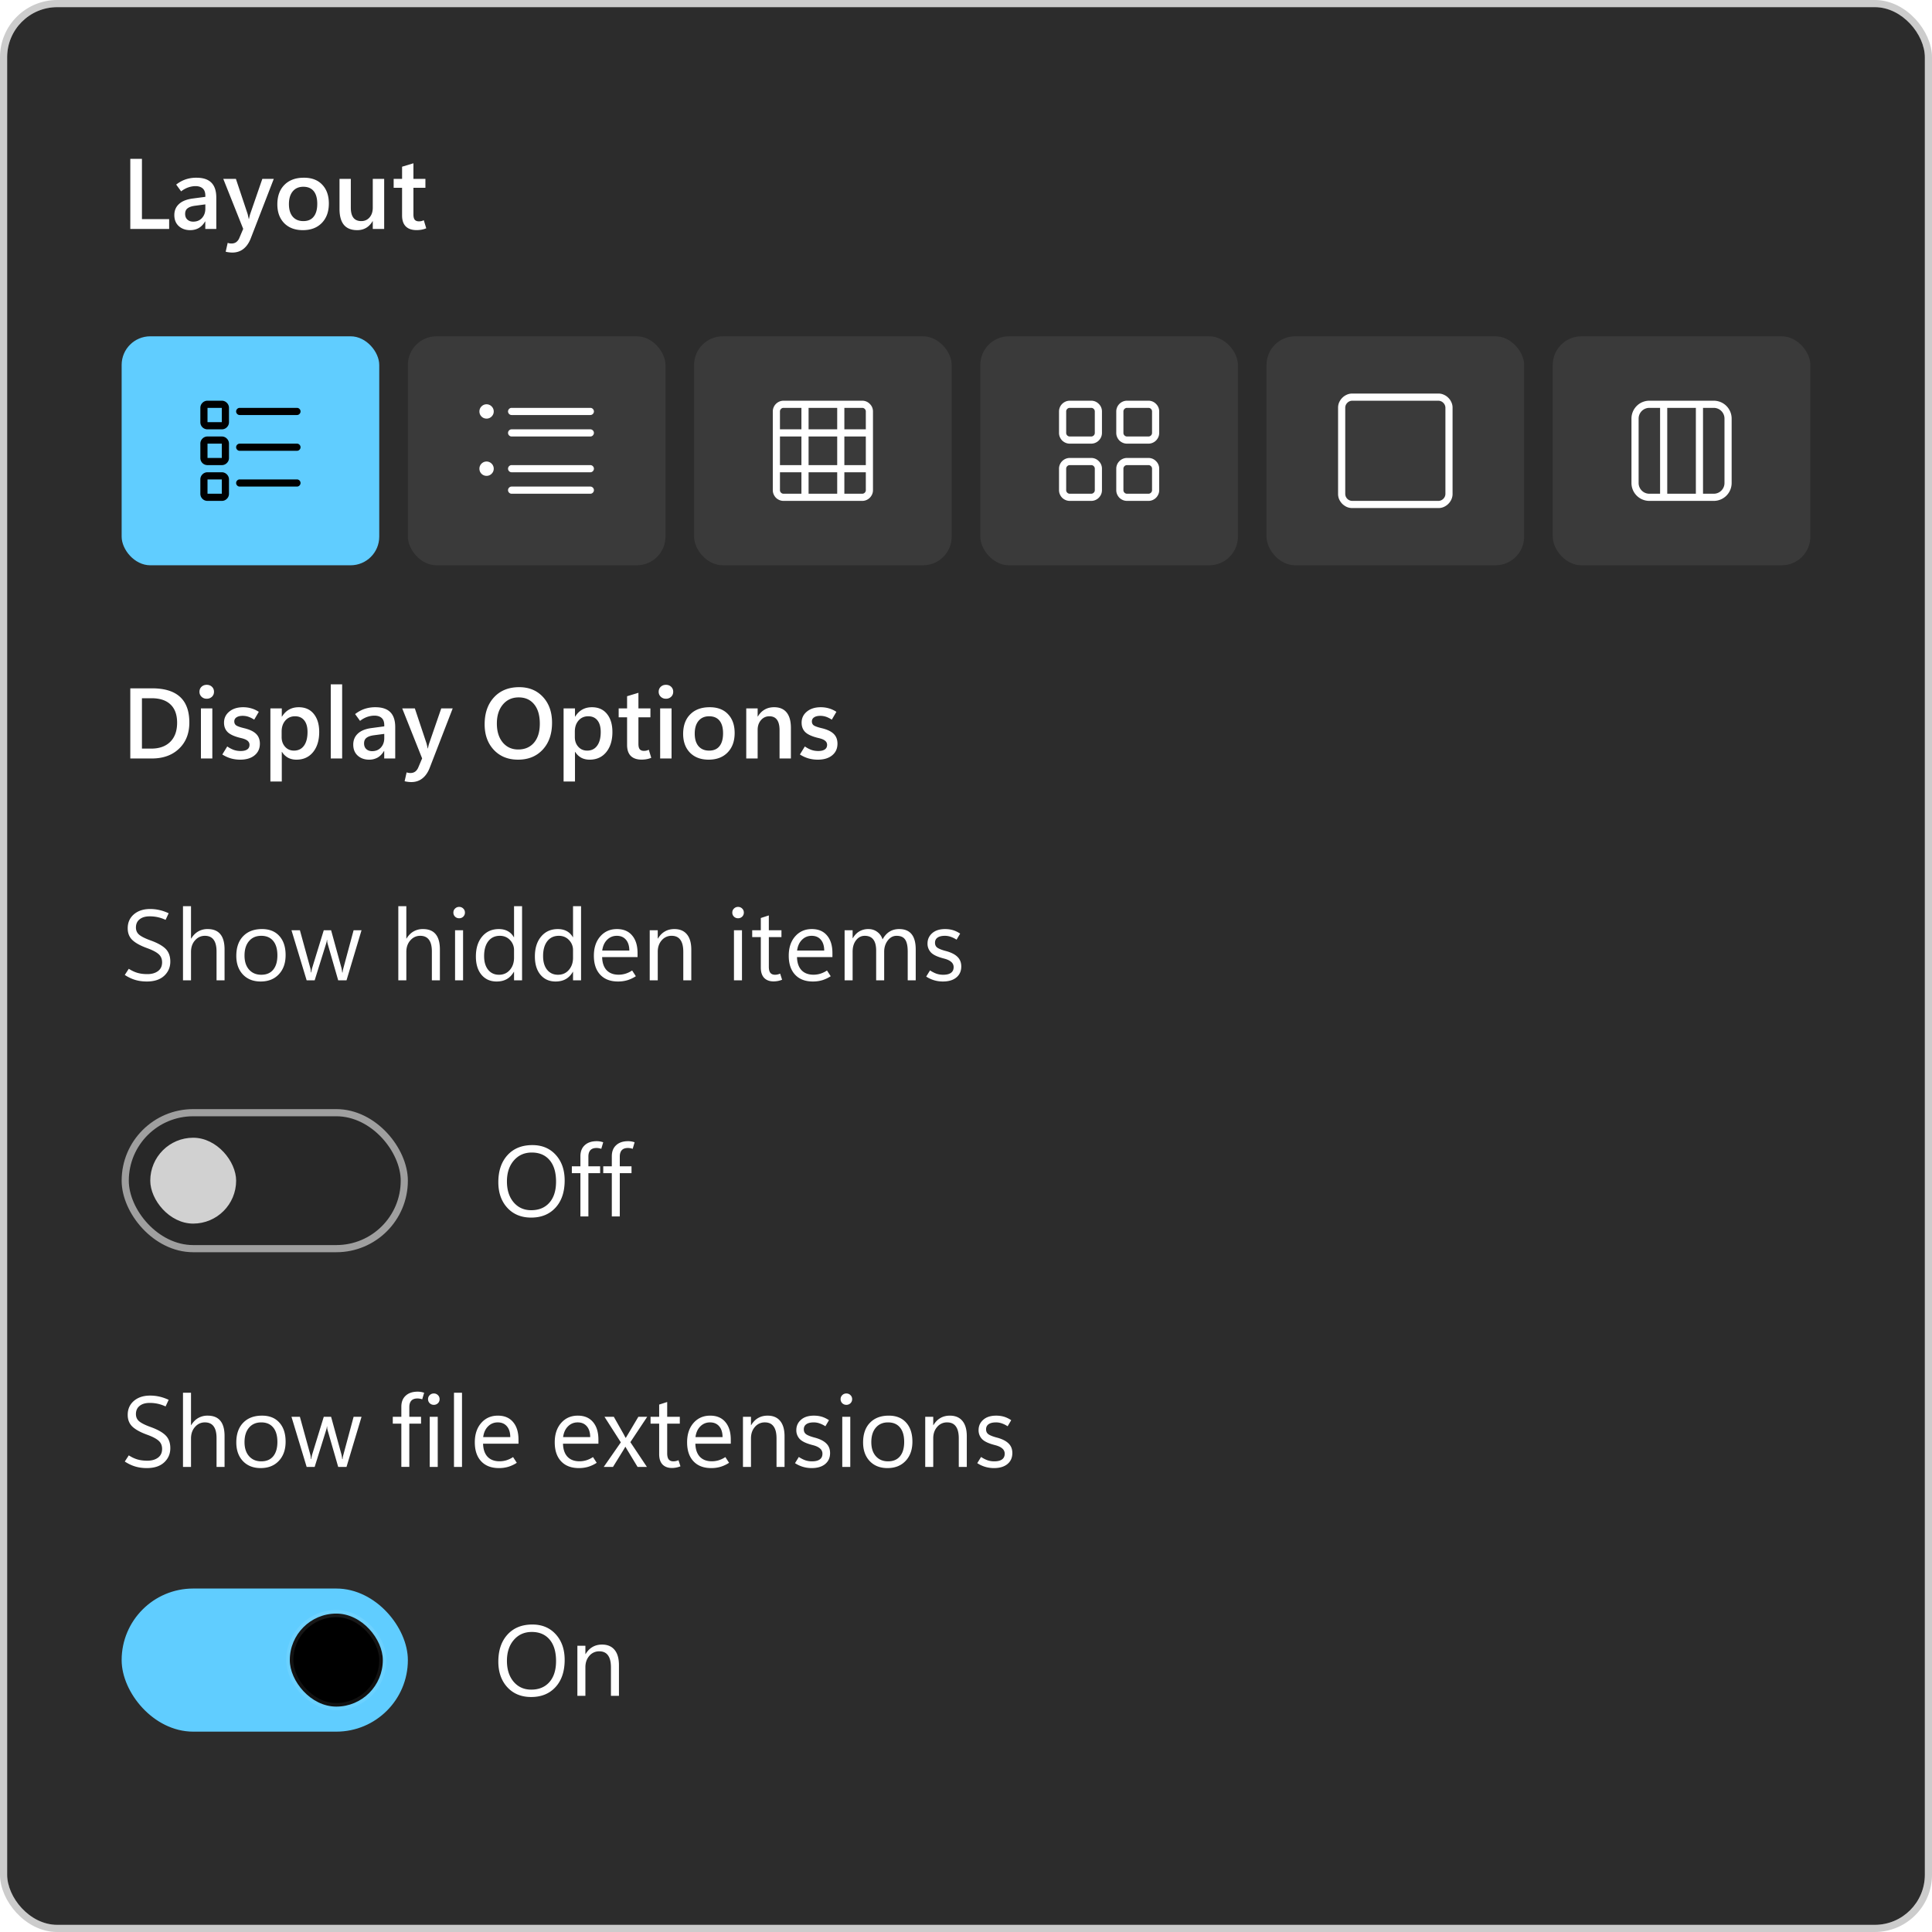<svg fill="none" viewBox="0 0 270 270" xmlns="http://www.w3.org/2000/svg">
    <g filter="url(#a)">
        <rect fill="#2C2C2C" height="268" rx="7" width="268" x="1" y="1"/>
    </g>
    <rect height="269" rx="7.5" stroke="#000" stroke-opacity=".2" width="269" x=".5" y=".5"/>
    <path
        d="M23.638 32H18.21v-9.803h1.627v8.422h3.801V32zm6.59 0H28.69v-1.053h-.028c-.237.406-.53.711-.881.916-.351.2-.755.301-1.21.301-.634 0-1.16-.187-1.58-.56-.419-.379-.628-.894-.628-1.545 0-.62.21-1.128.629-1.525.419-.4 1.04-.66 1.866-.78l1.839-.245v-.144c0-.474-.123-.818-.37-1.032-.246-.214-.578-.321-.998-.321-.332 0-.672.059-1.018.178a3.508 3.508 0 0 0-.998.553l-.69-.95c.428-.328.87-.57 1.325-.725a4.646 4.646 0 0 1 1.504-.232c.94 0 1.636.232 2.092.697.456.46.684 1.153.684 2.078V32zm-1.531-2.844v-.595l-1.497.199c-.442.064-.775.184-.998.362-.22.173-.329.428-.329.766 0 .341.105.608.315.8s.478.287.806.287c.515 0 .928-.171 1.238-.513.31-.346.465-.782.465-1.306zM38.26 25l-3.22 8.32c-.25.642-.592 1.132-1.025 1.47-.428.336-.941.505-1.538.505-.173 0-.337-.012-.492-.034a3.622 3.622 0 0 1-.445-.082l.28-1.238c.096.032.185.055.267.069.082.013.171.02.267.02.26 0 .48-.066.663-.198a1.35 1.35 0 0 0 .437-.588l.534-1.258L31.205 25h1.764l1.627 4.874c.023.077.048.178.075.3.027.12.057.258.09.418h.033a8.6 8.6 0 0 1 .069-.308c.027-.118.063-.25.109-.396L36.66 25h1.6zm4.06 7.164c-1.093 0-1.961-.326-2.604-.978-.638-.656-.957-1.533-.957-2.631.005-1.162.337-2.072.998-2.728.66-.66 1.561-.991 2.7-.991 1.099-.005 1.955.319 2.57.97.62.648.93 1.525.93 2.632 0 1.14-.328 2.047-.984 2.721-.652.67-1.536 1.005-2.652 1.005zm.076-1.265c.633 0 1.114-.207 1.442-.622.333-.414.5-1.014.5-1.798 0-.774-.167-1.364-.5-1.77s-.816-.608-1.449-.608c-.624 0-1.117.214-1.477.642-.355.429-.533 1.021-.533 1.778 0 .76.178 1.349.533 1.763.356.41.85.615 1.484.615zM53.689 32h-1.593v-1.087h-.027c-.246.415-.55.727-.91.937s-.774.314-1.244.314c-.82 0-1.437-.246-1.852-.738-.41-.497-.615-1.237-.615-2.222V25h1.579v4.02c0 .624.12 1.093.362 1.408.246.314.613.471 1.1.471.475 0 .86-.17 1.156-.512.3-.342.451-.798.451-1.367V25h1.593v7zm5.879-.096c-.205.087-.42.15-.643.192s-.462.061-.718.061c-.647 0-1.146-.17-1.497-.513-.346-.346-.52-.86-.52-1.544v-3.856h-1.175V25h1.176v-1.702l1.586-.479V25h1.675v1.244h-1.675v3.726c0 .342.061.588.184.738.128.15.324.226.588.226.128 0 .249-.014.362-.041.119-.032.224-.071.315-.117l.342 1.128zM18.21 106v-9.803h3.056c1.731 0 3.03.399 3.896 1.197.866.792 1.299 1.986 1.299 3.582 0 1.517-.479 2.734-1.436 3.65-.952.916-2.226 1.374-3.82 1.374H18.21zm1.627-8.422v7.041h1.299c1.135 0 2.02-.317 2.659-.95.638-.638.957-1.527.957-2.666 0-1.112-.305-1.96-.916-2.543-.606-.588-1.497-.882-2.673-.882h-1.326zm9.05.069a.995.995 0 0 1-.724-.28.927.927 0 0 1-.287-.691c0-.283.096-.515.287-.697s.433-.274.725-.274c.296 0 .54.091.731.274s.287.414.287.697c0 .278-.095.51-.287.697a1.018 1.018 0 0 1-.731.274zm.787 8.353H28.08v-7h1.593v7zm1.394-.561.69-1.121c.274.192.564.347.869.465.31.114.645.171 1.005.171.392 0 .695-.071.909-.212.219-.146.328-.362.328-.649a.707.707 0 0 0-.273-.568c-.178-.155-.483-.282-.916-.382-.875-.205-1.49-.477-1.846-.814-.35-.337-.526-.781-.526-1.333 0-.633.246-1.15.738-1.552.492-.405 1.137-.608 1.935-.608.396 0 .774.052 1.134.157.36.1.711.262 1.053.486l-.643 1.093a3.76 3.76 0 0 0-.827-.41 2.468 2.468 0 0 0-.772-.123c-.374 0-.666.071-.875.212a.652.652 0 0 0-.308.574c0 .26.105.454.315.581.214.123.572.244 1.073.363.756.182 1.31.446 1.661.793.35.341.526.799.526 1.374 0 .679-.248 1.221-.745 1.626-.492.402-1.16.602-2.003.602-.455 0-.893-.059-1.312-.178a4.654 4.654 0 0 1-1.19-.547zm8.34-.362h-.027v4.143h-1.593V99h1.593v1.148h.027c.27-.437.6-.765.991-.984.392-.219.841-.328 1.347-.328.902 0 1.604.312 2.106.936.505.625.758 1.466.758 2.523 0 1.171-.287 2.11-.861 2.816-.574.702-1.349 1.053-2.324 1.053-.438 0-.825-.089-1.162-.267a2.321 2.321 0 0 1-.855-.82zm-.048-2.844v.787c0 .537.162.986.486 1.346.323.356.736.533 1.237.533.597 0 1.062-.227 1.395-.683.332-.456.499-1.094.499-1.914 0-.707-.153-1.249-.458-1.627-.306-.383-.734-.574-1.286-.574-.56 0-1.014.2-1.36.601-.342.397-.513.907-.513 1.531zM46.224 106V95.637h1.592V106h-1.592zm9.01 0h-1.539v-1.053h-.027c-.237.406-.531.711-.882.916a2.39 2.39 0 0 1-1.21.301c-.633 0-1.16-.187-1.579-.56-.42-.379-.629-.894-.629-1.545 0-.62.21-1.128.63-1.525.418-.401 1.04-.661 1.865-.779l1.84-.246v-.144c0-.474-.124-.818-.37-1.032s-.579-.321-.998-.321c-.333 0-.672.059-1.019.177a3.539 3.539 0 0 0-.998.554l-.69-.95c.428-.328.87-.57 1.326-.725a4.646 4.646 0 0 1 1.504-.232c.939 0 1.636.232 2.092.697.456.46.683 1.153.683 2.078V106zm-1.532-2.844v-.594l-1.497.198c-.442.064-.775.184-.998.362-.219.173-.328.428-.328.766 0 .341.105.608.314.8.21.191.479.287.807.287.515 0 .927-.171 1.237-.513.31-.346.465-.782.465-1.306zM63.266 99l-3.22 8.319c-.25.643-.593 1.133-1.026 1.47-.428.337-.94.506-1.538.506-.173 0-.337-.011-.492-.034a3.674 3.674 0 0 1-.444-.082l.28-1.238c.096.032.185.055.267.069.082.013.17.02.266.02.26 0 .481-.066.663-.198s.329-.328.438-.588l.533-1.258L56.211 99h1.764l1.627 4.874c.022.077.047.178.075.301.027.118.057.257.089.417h.034c.018-.091.04-.194.068-.308.027-.118.064-.25.11-.396L61.665 99h1.6zm9.132 7.164c-1.399 0-2.527-.456-3.383-1.367-.857-.916-1.285-2.108-1.285-3.575 0-1.563.435-2.819 1.305-3.767.875-.948 2.049-1.422 3.52-1.422 1.377 0 2.487.458 3.33 1.374.843.912 1.264 2.11 1.264 3.596 0 1.572-.435 2.825-1.305 3.76-.866.934-2.015 1.401-3.446 1.401zm.02-1.422c.93 0 1.667-.317 2.209-.95s.813-1.518.813-2.652c0-1.167-.264-2.072-.793-2.714-.524-.643-1.244-.964-2.16-.964s-1.654.335-2.215 1.005c-.556.67-.834 1.552-.834 2.645 0 1.103.274 1.985.82 2.646.552.656 1.272.984 2.16.984zm7.965.335h-.028v4.143h-1.592V99h1.592v1.148h.028c.269-.437.6-.765.991-.984.392-.219.84-.328 1.347-.328.902 0 1.604.312 2.105.936.506.625.759 1.466.759 2.523 0 1.171-.287 2.11-.861 2.816-.575.702-1.35 1.053-2.325 1.053-.437 0-.825-.089-1.162-.267a2.321 2.321 0 0 1-.854-.82zm-.048-2.844v.787c0 .537.162.986.485 1.346.324.356.736.533 1.238.533.597 0 1.061-.227 1.394-.683.333-.456.5-1.094.5-1.914 0-.707-.154-1.249-.459-1.627-.305-.383-.734-.574-1.285-.574-.56 0-1.014.2-1.36.601-.342.397-.513.907-.513 1.531zm10.678 3.671c-.205.087-.42.151-.643.192s-.462.061-.717.061c-.648 0-1.147-.171-1.497-.512-.347-.347-.52-.862-.52-1.545v-3.856H86.46V99h1.176v-1.702l1.586-.479V99h1.675v1.244h-1.675v3.726c0 .342.061.588.184.738.128.15.324.226.588.226.128 0 .249-.014.363-.041.118-.032.223-.071.314-.117l.342 1.128zm2.05-8.257a.995.995 0 0 1-.724-.28.927.927 0 0 1-.287-.691c0-.283.096-.515.287-.697s.433-.274.725-.274c.296 0 .54.091.731.274s.287.414.287.697c0 .278-.095.51-.287.697a1.018 1.018 0 0 1-.731.274zM93.85 106h-1.593v-7h1.593v7zm5.181.164c-1.093 0-1.961-.326-2.604-.977-.638-.657-.957-1.534-.957-2.632.005-1.162.337-2.072.998-2.728.66-.66 1.56-.991 2.7-.991 1.098-.005 1.955.319 2.57.97.62.648.93 1.525.93 2.632 0 1.14-.328 2.047-.984 2.721-.652.67-1.536 1.005-2.653 1.005zm.076-1.265c.633 0 1.114-.207 1.442-.622.333-.414.5-1.014.5-1.798 0-.774-.167-1.364-.5-1.77s-.816-.608-1.45-.608c-.623 0-1.116.214-1.476.642-.355.429-.533 1.021-.533 1.778 0 .761.178 1.348.533 1.763.356.41.85.615 1.484.615zM110.53 106h-1.586v-3.944c0-.652-.118-1.14-.355-1.463-.237-.328-.593-.492-1.067-.492-.473 0-.865.18-1.175.54s-.465.815-.465 1.367V106h-1.593v-7h1.593v1.135h.027c.26-.433.579-.757.957-.97.378-.22.818-.33 1.32-.33.765 0 1.346.245 1.743.732.4.488.6 1.206.6 2.154V106zm1.258-.561.69-1.121c.274.192.563.347.869.465.31.114.645.171 1.005.171.392 0 .695-.071.909-.212.219-.146.328-.362.328-.649a.706.706 0 0 0-.274-.568c-.177-.155-.483-.282-.916-.382-.875-.205-1.49-.477-1.845-.814-.351-.337-.527-.781-.527-1.333 0-.633.246-1.15.739-1.552.492-.405 1.137-.608 1.934-.608.397 0 .775.052 1.135.157.36.1.71.262 1.053.486l-.643 1.093c-.301-.191-.576-.328-.827-.41s-.508-.123-.772-.123c-.374 0-.666.071-.875.212a.65.65 0 0 0-.308.574c0 .26.105.454.314.581.215.123.572.244 1.074.363.756.182 1.31.446 1.66.793.352.341.527.799.527 1.374 0 .679-.248 1.221-.745 1.626-.492.402-1.16.602-2.003.602-.456 0-.893-.059-1.312-.178a4.65 4.65 0 0 1-1.19-.547zM17.438 136.25l.56-.861c.402.259.803.449 1.204.567.4.119.868.178 1.401.178.597 0 1.087-.139 1.47-.417.387-.283.58-.693.58-1.231 0-.478-.163-.861-.491-1.148-.324-.287-.857-.565-1.6-.834-.92-.333-1.604-.706-2.05-1.121-.443-.419-.664-.971-.664-1.654 0-.803.287-1.452.861-1.949.58-.496 1.338-.745 2.277-.745.437 0 .866.048 1.285.144.42.091.852.241 1.299.451l-.43.923a5.265 5.265 0 0 0-1.095-.376 5.26 5.26 0 0 0-1.141-.116c-.588 0-1.053.139-1.395.417-.342.273-.512.654-.512 1.141 0 .429.157.77.471 1.026.315.255.839.515 1.572.779.985.355 1.691.752 2.12 1.189.428.438.642 1.028.642 1.771 0 .793-.287 1.456-.861 1.989-.574.529-1.38.793-2.42.793-.583 0-1.121-.073-1.613-.219s-.982-.378-1.47-.697zm13.945.752h-1.121v-4.033c0-.729-.137-1.276-.41-1.641-.27-.364-.675-.547-1.217-.547-.547 0-1.007.212-1.38.636-.375.419-.561.959-.561 1.62v3.965h-1.121v-10.363h1.12v4.525h.028c.269-.442.595-.772.977-.991a2.573 2.573 0 0 1 1.32-.335c.788 0 1.378.237 1.77.711.397.474.595 1.187.595 2.14v4.313zm5.045.164c-1.035 0-1.862-.326-2.481-.977-.616-.657-.923-1.525-.923-2.605 0-1.171.319-2.087.957-2.748.638-.661 1.508-.994 2.611-.998 1.044-.005 1.857.317 2.44.964.588.647.882 1.538.882 2.673 0 1.121-.317 2.016-.95 2.686-.629.67-1.474 1.005-2.536 1.005zm.082-.943c.725 0 1.28-.235 1.668-.704.392-.474.588-1.142.588-2.003 0-.88-.196-1.554-.588-2.024-.392-.474-.948-.711-1.668-.711s-1.29.246-1.709.739c-.42.492-.629 1.166-.629 2.023 0 .829.212 1.483.636 1.962.424.478.991.718 1.702.718zm14.014-6.221-2.099 7h-1.162l-1.449-5.024a2.803 2.803 0 0 1-.075-.322c-.01-.091-.018-.196-.027-.314h-.028c-.009.118-.025.221-.048.307a8.026 8.026 0 0 1-.095.329l-1.566 5.024h-1.12l-2.12-7h1.176l1.449 5.264c.023.077.041.168.055.273.018.105.032.223.04.356h.055a3.79 3.79 0 0 1 .041-.308c.019-.109.046-.221.082-.335l1.614-5.25h1.025l1.45 5.277c.022.087.04.183.054.287.018.101.034.215.048.342h.054c.005-.091.016-.189.035-.294.022-.105.05-.216.082-.335l1.422-5.277h1.107zm10.951 7h-1.121v-4.033c0-.729-.137-1.276-.41-1.641-.27-.364-.675-.547-1.217-.547-.547 0-1.007.212-1.38.636-.375.419-.561.959-.561 1.62v3.965h-1.121v-10.363h1.12v4.525h.028c.269-.442.595-.772.977-.991a2.573 2.573 0 0 1 1.32-.335c.788 0 1.378.237 1.77.711.397.474.595 1.187.595 2.14v4.313zm2.693-8.675a.793.793 0 0 1-.574-.225.772.772 0 0 1-.232-.568c0-.223.077-.41.232-.56a.78.78 0 0 1 .574-.233.78.78 0 0 1 .575.233c.155.15.232.337.232.56a.772.772 0 0 1-.232.568.794.794 0 0 1-.575.225zm.547 8.675h-1.12v-7h1.12v7zm7.096-1.189c-.26.451-.59.79-.991 1.018-.397.223-.868.335-1.415.335-.88 0-1.584-.312-2.113-.936-.524-.629-.786-1.484-.786-2.564 0-1.157.292-2.085.875-2.782.584-.697 1.36-1.046 2.331-1.046.483 0 .898.096 1.244.287.351.187.636.469.855.848h.027v-4.334h1.121v10.363h-1.12v-1.189h-.028zm-4.156-2.202c0 .807.187 1.445.56 1.914.379.465.884.698 1.518.698.629 0 1.137-.226 1.524-.677.388-.451.581-1.021.581-1.709v-1.032a1.99 1.99 0 0 0-.567-1.436c-.374-.392-.845-.588-1.415-.588-.684 0-1.221.251-1.613.752-.392.502-.588 1.194-.588 2.078zm12.4 2.202c-.26.451-.59.79-.991 1.018-.397.223-.869.335-1.416.335-.88 0-1.583-.312-2.112-.936-.524-.629-.786-1.484-.786-2.564 0-1.157.292-2.085.875-2.782s1.36-1.046 2.331-1.046c.483 0 .898.096 1.244.287.351.187.636.469.855.848h.027v-4.334h1.121v10.363h-1.121v-1.189h-.027zm-4.157-2.202c0 .807.187 1.445.561 1.914.378.465.884.698 1.518.698.629 0 1.137-.226 1.524-.677.387-.451.581-1.021.581-1.709v-1.032a1.99 1.99 0 0 0-.567-1.436c-.374-.392-.846-.588-1.415-.588-.684 0-1.222.251-1.614.752-.392.502-.588 1.194-.588 2.078zm13.2.144H84.15c.018.788.226 1.397.622 1.825.401.424.962.636 1.682.636.314 0 .629-.046.943-.137a3.58 3.58 0 0 0 .944-.451l.52.8a4.667 4.667 0 0 1-1.19.56 4.527 4.527 0 0 1-1.306.178c-1.057 0-1.882-.314-2.475-.943-.592-.629-.89-1.506-.895-2.632-.005-1.126.292-2.033.889-2.721.601-.688 1.38-1.032 2.338-1.032.911 0 1.617.298 2.119.895.506.593.758 1.415.758 2.468v.554zm-1.148-.916c-.005-.647-.162-1.151-.472-1.511-.31-.364-.736-.547-1.278-.547-.533 0-.987.187-1.36.561-.37.369-.595.868-.677 1.497h3.787zm8.661 4.163H95.49v-3.992c0-.743-.137-1.299-.41-1.668-.269-.374-.675-.561-1.217-.561a1.77 1.77 0 0 0-1.394.636c-.365.419-.547.95-.547 1.593v3.992H90.8v-7h1.12v1.162h.028c.264-.442.588-.772.97-.991.384-.223.826-.335 1.327-.335.766 0 1.351.248 1.757.745.405.492.608 1.205.608 2.14v4.279zm6.535-8.675a.795.795 0 0 1-.574-.225.772.772 0 0 1-.232-.568c0-.223.077-.41.232-.56a.781.781 0 0 1 .574-.233c.228 0 .42.078.575.233.155.15.232.337.232.56a.772.772 0 0 1-.232.568.795.795 0 0 1-.575.225zm.547 8.675h-1.121v-7h1.12v7zm5.606-.082a3.188 3.188 0 0 1-1.19.232c-.556 0-.993-.161-1.312-.485-.315-.328-.472-.811-.472-1.449v-4.259h-1.203v-.957h1.203v-1.709l1.12-.362v2.071h1.765v.957h-1.764v4.129c0 .401.07.69.212.868.146.178.363.267.65.267a1.727 1.727 0 0 0 .717-.158l.274.855zm7.034-3.165h-4.95c.019.788.226 1.397.623 1.825.4.424.96.636 1.682.636.314 0 .628-.046.943-.137a3.58 3.58 0 0 0 .943-.451l.52.8a4.67 4.67 0 0 1-1.19.56 4.52 4.52 0 0 1-1.305.178c-1.058 0-1.883-.314-2.475-.943s-.891-1.506-.895-2.632c-.005-1.126.29-2.033.888-2.721.602-.688 1.38-1.032 2.338-1.032.912 0 1.618.298 2.119.895.506.593.759 1.415.759 2.468v.554zm-1.148-.916c-.005-.647-.162-1.151-.472-1.511-.31-.364-.736-.547-1.278-.547-.534 0-.987.187-1.361.561-.37.369-.595.868-.677 1.497h3.788zm12.79 4.163h-1.121v-4.02c0-.774-.121-1.335-.363-1.681-.237-.347-.638-.52-1.203-.52-.478 0-.886.219-1.224.657-.332.437-.5.961-.5 1.572v3.992h-1.12v-4.156c0-.688-.132-1.203-.396-1.545-.264-.347-.663-.52-1.196-.52-.493 0-.898.208-1.217.622-.32.411-.48.946-.48 1.607v3.992h-1.12v-7h1.12v1.107h.029c.25-.423.556-.74.916-.95a2.434 2.434 0 0 1 1.257-.321c.479 0 .896.134 1.25.403.357.265.6.613.733 1.046.26-.483.583-.845.97-1.087.388-.241.839-.362 1.354-.362.77 0 1.347.237 1.73.711.387.474.58 1.187.58 2.14v4.313zm1.463-.526.533-.862c.305.201.604.353.895.458.292.101.606.151.944.151.478 0 .84-.089 1.086-.267.25-.178.376-.444.376-.8a.926.926 0 0 0-.334-.724c-.22-.201-.563-.36-1.033-.479-.875-.223-1.474-.503-1.798-.841a1.76 1.76 0 0 1-.485-1.257c0-.575.217-1.053.649-1.436.433-.387 1.037-.581 1.812-.581.374 0 .729.048 1.066.143.338.096.682.26 1.033.493l-.5.847a3.717 3.717 0 0 0-.861-.417 2.444 2.444 0 0 0-.765-.123c-.452 0-.796.085-1.033.253-.237.164-.355.404-.355.718s.12.551.362.711c.246.159.64.31 1.183.451.71.192 1.242.46 1.593.807.355.342.533.79.533 1.346 0 .648-.23 1.16-.691 1.539-.455.373-1.082.56-1.88.56-.428 0-.84-.059-1.237-.178a4.123 4.123 0 0 1-1.093-.512zM17.438 204.25l.56-.861c.402.259.803.449 1.204.567.4.119.868.178 1.401.178.597 0 1.087-.139 1.47-.417.387-.283.58-.693.58-1.231 0-.478-.163-.861-.491-1.148-.324-.287-.857-.565-1.6-.834-.92-.333-1.604-.706-2.05-1.121-.443-.419-.664-.971-.664-1.654 0-.803.287-1.452.861-1.949.58-.496 1.338-.745 2.277-.745.437 0 .866.048 1.285.144.42.091.852.241 1.299.451l-.43.923a5.265 5.265 0 0 0-1.095-.376 5.26 5.26 0 0 0-1.141-.116c-.588 0-1.053.139-1.395.417-.342.273-.512.654-.512 1.141 0 .429.157.77.471 1.026.315.255.839.515 1.572.779.985.355 1.691.752 2.12 1.189.428.438.642 1.028.642 1.771 0 .793-.287 1.456-.861 1.989-.574.529-1.38.793-2.42.793-.583 0-1.121-.073-1.613-.219s-.982-.378-1.47-.697zm13.945.752h-1.121v-4.033c0-.729-.137-1.276-.41-1.641-.27-.364-.675-.547-1.217-.547-.547 0-1.007.212-1.38.636-.375.419-.561.959-.561 1.62v3.965h-1.121v-10.363h1.12v4.525h.028c.269-.442.595-.772.977-.991a2.573 2.573 0 0 1 1.32-.335c.788 0 1.378.237 1.77.711.397.474.595 1.187.595 2.14v4.313zm5.045.164c-1.035 0-1.862-.326-2.481-.977-.616-.657-.923-1.525-.923-2.605 0-1.171.319-2.087.957-2.748.638-.661 1.508-.994 2.611-.998 1.044-.005 1.857.317 2.44.964.588.647.882 1.538.882 2.673 0 1.121-.317 2.016-.95 2.686-.629.67-1.474 1.005-2.536 1.005zm.082-.943c.725 0 1.28-.235 1.668-.704.392-.474.588-1.142.588-2.003 0-.88-.196-1.554-.588-2.024-.392-.474-.948-.711-1.668-.711s-1.29.246-1.709.739c-.42.492-.629 1.166-.629 2.023 0 .829.212 1.483.636 1.962.424.478.991.718 1.702.718zm14.014-6.221-2.099 7h-1.162l-1.449-5.024a2.803 2.803 0 0 1-.075-.322c-.01-.091-.018-.196-.027-.314h-.028c-.009.118-.025.221-.048.307a8.026 8.026 0 0 1-.095.329l-1.566 5.024h-1.12l-2.12-7h1.176l1.449 5.264c.023.077.041.168.055.273.018.105.032.223.04.356h.055a3.79 3.79 0 0 1 .041-.308c.019-.109.046-.221.082-.335l1.614-5.25h1.025l1.45 5.277c.022.087.04.183.054.287.018.101.034.215.048.342h.054c.005-.091.016-.189.035-.294.022-.105.05-.216.082-.335l1.422-5.277h1.107zm8.483-2.447a2.587 2.587 0 0 0-.348-.089 1.819 1.819 0 0 0-.321-.027c-.383 0-.668.102-.855.307-.187.205-.28.506-.28.902v1.354h1.64v.957h-1.64v6.043h-1.114v-6.043h-1.197v-.957h1.197v-1.408c0-.661.202-1.176.608-1.545.406-.374.962-.561 1.668-.561a2.833 2.833 0 0 1 .91.151l-.268.916zm1.62.772a.794.794 0 0 1-.574-.225.772.772 0 0 1-.232-.568c0-.223.077-.41.232-.56a.78.78 0 0 1 .575-.233.78.78 0 0 1 .574.233c.155.15.232.337.232.56a.772.772 0 0 1-.232.568.794.794 0 0 1-.574.225zm.547 8.675h-1.12v-7h1.12v7zm2.27 0v-10.363h1.121v10.363h-1.121zm9.017-3.247h-4.95c.019.788.226 1.397.622 1.825.402.424.962.636 1.682.636.315 0 .629-.046.943-.137a3.58 3.58 0 0 0 .944-.451l.52.8a4.667 4.667 0 0 1-1.19.56 4.527 4.527 0 0 1-1.306.178c-1.057 0-1.882-.314-2.474-.943-.593-.629-.891-1.506-.896-2.632-.004-1.126.292-2.033.889-2.721.601-.688 1.38-1.032 2.338-1.032.911 0 1.618.298 2.119.895.506.593.759 1.415.759 2.468v.554zm-1.149-.916c-.004-.647-.162-1.151-.472-1.511-.31-.364-.736-.547-1.278-.547-.533 0-.986.187-1.36.561-.37.369-.595.868-.677 1.497h3.787zm12.318.916h-4.95c.02.788.226 1.397.623 1.825.401.424.961.636 1.682.636.314 0 .629-.046.943-.137a3.58 3.58 0 0 0 .943-.451l.52.8a4.666 4.666 0 0 1-1.19.56 4.528 4.528 0 0 1-1.305.178c-1.058 0-1.883-.314-2.475-.943s-.89-1.506-.895-2.632c-.005-1.126.291-2.033.888-2.721.602-.688 1.381-1.032 2.338-1.032.912 0 1.618.298 2.12.895.505.593.758 1.415.758 2.468v.554zm-1.148-.916c-.005-.647-.162-1.151-.472-1.511-.31-.364-.736-.547-1.278-.547-.534 0-.987.187-1.36.561-.37.369-.595.868-.677 1.497h3.787zm7.964-2.837-2.352 3.541 2.31 3.459H89.1l-1.374-2.27a9.814 9.814 0 0 1-.308-.533h-.027a2.908 2.908 0 0 0-.103.164c-.05.091-.123.215-.218.369l-1.402 2.27h-1.292l2.386-3.432-2.283-3.568h1.305l1.354 2.393c.05.091.098.182.143.273l.15.273h.028l.164-.273.164-.273 1.422-2.393h1.238zm4.648 6.918a3.174 3.174 0 0 1-1.19.232c-.556 0-.993-.161-1.312-.485-.315-.328-.472-.811-.472-1.449v-4.259h-1.203v-.957h1.203v-1.709l1.121-.362v2.071h1.764v.957h-1.764v4.129c0 .401.071.69.212.868.146.178.363.267.65.267a1.773 1.773 0 0 0 .718-.158l.273.855zm7.034-3.165h-4.95c.02.788.227 1.397.623 1.825.401.424.962.636 1.682.636.314 0 .628-.046.943-.137a3.58 3.58 0 0 0 .943-.451l.52.8a4.67 4.67 0 0 1-1.19.56 4.524 4.524 0 0 1-1.305.178c-1.058 0-1.882-.314-2.475-.943-.592-.629-.89-1.506-.895-2.632-.005-1.126.291-2.033.888-2.721.602-.688 1.381-1.032 2.338-1.032.911 0 1.618.298 2.12.895.505.593.758 1.415.758 2.468v.554zm-1.149-.916c-.004-.647-.16-1.151-.47-1.511-.31-.364-.737-.547-1.28-.547-.533 0-.986.187-1.36.561-.369.369-.594.868-.676 1.497h3.786zm8.662 4.163h-1.12v-3.992c0-.743-.138-1.299-.412-1.668-.269-.374-.674-.561-1.216-.561a1.77 1.77 0 0 0-1.395.636c-.365.419-.547.95-.547 1.593v3.992h-1.12v-7h1.12v1.162h.028c.264-.442.587-.772.97-.991.383-.223.825-.335 1.326-.335.766 0 1.352.248 1.757.745.406.492.61 1.205.61 2.14v4.279zm1.463-.526.533-.862c.305.201.604.353.895.458.292.101.606.151.944.151.478 0 .84-.089 1.086-.267.251-.178.376-.444.376-.8a.926.926 0 0 0-.334-.724c-.219-.201-.563-.36-1.033-.479-.875-.223-1.474-.503-1.798-.841a1.76 1.76 0 0 1-.485-1.257c0-.575.217-1.053.65-1.436.432-.387 1.036-.581 1.811-.581.374 0 .73.048 1.066.143.338.096.682.26 1.033.493l-.499.847a3.698 3.698 0 0 0-.862-.417 2.444 2.444 0 0 0-.765-.123c-.45 0-.796.085-1.033.253-.237.164-.355.404-.355.718s.121.551.362.711c.246.159.641.31 1.183.451.711.192 1.242.46 1.593.807.355.342.533.79.533 1.346 0 .648-.23 1.16-.69 1.539-.456.373-1.083.56-1.88.56-.429 0-.84-.059-1.238-.178a4.123 4.123 0 0 1-1.093-.512zm7.177-8.149a.793.793 0 0 1-.574-.225.772.772 0 0 1-.232-.568c0-.223.077-.41.232-.56.155-.155.346-.233.574-.233s.42.078.574.233c.155.15.233.337.233.56a.773.773 0 0 1-.233.568.791.791 0 0 1-.574.225zm.547 8.675h-1.12v-7h1.12v7zm5.195.164c-1.034 0-1.86-.326-2.48-.977-.616-.657-.924-1.525-.924-2.605 0-1.171.32-2.087.957-2.748s1.51-.994 2.612-.998c1.043-.005 1.857.317 2.44.964.588.647.882 1.538.882 2.673 0 1.121-.317 2.016-.95 2.686-.629.67-1.475 1.005-2.537 1.005zm.082-.943c.725 0 1.281-.235 1.668-.704.392-.474.588-1.142.588-2.003 0-.88-.196-1.554-.588-2.024-.39-.474-.947-.711-1.668-.711-.72 0-1.289.246-1.709.739-.419.492-.628 1.166-.628 2.023 0 .829.211 1.483.635 1.962.424.478.992.718 1.702.718zm11.006.779h-1.12v-3.992c0-.743-.137-1.299-.41-1.668-.27-.374-.675-.561-1.218-.561a1.77 1.77 0 0 0-1.394.636c-.365.419-.547.95-.547 1.593v3.992h-1.12v-7h1.12v1.162h.027c.265-.442.588-.772.971-.991.383-.223.825-.335 1.326-.335.766 0 1.351.248 1.757.745.406.492.608 1.205.608 2.14v4.279zm1.463-.526.533-.862c.306.201.604.353.896.458.292.101.606.151.943.151.48 0 .841-.089 1.087-.267.251-.178.376-.444.376-.8a.924.924 0 0 0-.335-.724c-.219-.201-.563-.36-1.032-.479-.875-.223-1.474-.503-1.798-.841a1.76 1.76 0 0 1-.485-1.257c0-.575.216-1.053.65-1.436.432-.387 1.036-.581 1.811-.581.373 0 .73.048 1.066.143.337.096.681.26 1.032.493l-.499.847a3.712 3.712 0 0 0-.86-.417 2.45 2.45 0 0 0-.767-.123c-.45 0-.795.085-1.032.253-.237.164-.355.404-.355.718s.12.551.362.711c.246.159.64.31 1.183.451.711.192 1.241.46 1.592.807.356.342.534.79.534 1.346 0 .648-.23 1.16-.69 1.539-.457.373-1.083.56-1.88.56-.429 0-.842-.059-1.238-.178a4.13 4.13 0 0 1-1.094-.512z"
        fill="#fff"/>
    <rect fill="#000" fill-opacity=".1" height="18" rx="9" width="38" x="18" y="156"/>
    <rect height="19" rx="9.5" stroke="#fff" stroke-opacity=".544" width="39" x="17.5" y="155.5"/>
    <rect fill="#fff" fill-opacity=".786" height="12" rx="6" width="12" x="21" y="159"/>
    <path
        d="M74.236 170.16c-1.39 0-2.504-.458-3.343-1.374-.834-.916-1.25-2.108-1.25-3.575 0-1.577.425-2.835 1.278-3.774.852-.938 2.012-1.408 3.48-1.408 1.353 0 2.442.456 3.267 1.367.83.912 1.244 2.104 1.244 3.576 0 1.599-.424 2.864-1.272 3.794-.847.929-1.982 1.394-3.404 1.394zm0-1.032c1.075 0 1.923-.351 2.543-1.053s.93-1.684.93-2.946c0-1.294-.301-2.295-.903-3.001-.601-.707-1.43-1.06-2.488-1.06-1.03 0-1.866.372-2.509 1.115-.642.742-.964 1.718-.964 2.925 0 1.208.313 2.181.937 2.919.629.734 1.447 1.101 2.454 1.101zm9.796-8.579a2.587 2.587 0 0 0-.349-.089 1.819 1.819 0 0 0-.321-.027c-.383 0-.668.102-.854.307-.187.205-.28.506-.28.902v1.354h1.64v.957h-1.64v6.043h-1.115v-6.043h-1.196v-.957h1.196v-1.408c0-.661.203-1.176.608-1.545.406-.374.962-.561 1.668-.561a2.833 2.833 0 0 1 .91.151l-.267.916zm4.389 0a2.587 2.587 0 0 0-.349-.089 1.819 1.819 0 0 0-.321-.027c-.383 0-.668.102-.855.307-.187.205-.28.506-.28.902v1.354h1.64v.957h-1.64v6.043h-1.114v-6.043h-1.197v-.957h1.197v-1.408c0-.661.203-1.176.608-1.545.406-.374.962-.561 1.668-.561a2.833 2.833 0 0 1 .91.151l-.267.916z"
        fill="#fff"/>
    <rect fill="#60CDFF" height="19" rx="9.5" stroke="#60CDFF" width="39" x="17.5" y="222.5"/>
    <rect fill="#000" height="13" rx="6.5" stroke="url(#b)" width="13" x="40.5" y="225.5"/>
    <path
        d="M74.236 237.16c-1.39 0-2.504-.458-3.343-1.374-.834-.916-1.25-2.108-1.25-3.575 0-1.577.425-2.835 1.278-3.774.852-.938 2.012-1.408 3.48-1.408 1.353 0 2.442.456 3.267 1.367.83.912 1.244 2.104 1.244 3.576 0 1.599-.424 2.864-1.272 3.794-.847.929-1.982 1.394-3.404 1.394zm0-1.032c1.075 0 1.923-.351 2.543-1.053s.93-1.684.93-2.946c0-1.294-.301-2.295-.903-3.001-.601-.707-1.43-1.06-2.488-1.06-1.03 0-1.866.372-2.509 1.115-.642.742-.964 1.718-.964 2.925 0 1.208.313 2.181.937 2.919.629.734 1.447 1.101 2.454 1.101zm12.264.868h-1.121v-3.992c0-.743-.137-1.299-.41-1.668-.27-.374-.675-.561-1.217-.561a1.77 1.77 0 0 0-1.395.636c-.364.419-.547.95-.547 1.593v3.992h-1.12v-7h1.12v1.162h.028c.264-.442.588-.772.97-.991.383-.223.825-.335 1.327-.335.765 0 1.351.248 1.757.745.405.492.608 1.205.608 2.14v4.279z"
        fill="#fff"/>
    <rect fill="#60CDFF" height="32" rx="4" width="36" x="17" y="47"/>
    <path
        d="M29 60c-.14 0-.273-.026-.398-.078a1.001 1.001 0 0 1-.524-.524A1.025 1.025 0 0 1 28 59v-2a.969.969 0 0 1 .29-.703A.971.971 0 0 1 29 56h2a.95.95 0 0 1 .383.078.922.922 0 0 1 .32.219.922.922 0 0 1 .219.32A.95.95 0 0 1 32 57v2c0 .14-.026.27-.078.39a1.026 1.026 0 0 1-.531.532A.969.969 0 0 1 31 60h-2zm0-3v2h2v-2h-2zm4.5 1a.48.48 0 0 1-.352-.148A.48.48 0 0 1 33 57.5a.48.48 0 0 1 .148-.352A.48.48 0 0 1 33.5 57h8a.48.48 0 0 1 .352.148c.099.1.148.217.148.352s-.05.253-.148.352A.48.48 0 0 1 41.5 58h-8zM29 65c-.14 0-.273-.026-.398-.078a1.001 1.001 0 0 1-.524-.524A1.025 1.025 0 0 1 28 64v-2a.969.969 0 0 1 .29-.703A.971.971 0 0 1 29 61h2a.95.95 0 0 1 .383.078.922.922 0 0 1 .32.219.922.922 0 0 1 .219.32A.95.95 0 0 1 32 62v2c0 .14-.026.27-.078.39a1.026 1.026 0 0 1-.531.532A.969.969 0 0 1 31 65h-2zm0-3v2h2v-2h-2zm4.5 1a.48.48 0 0 1-.352-.148A.48.48 0 0 1 33 62.5a.48.48 0 0 1 .148-.352A.48.48 0 0 1 33.5 62h8a.48.48 0 0 1 .352.148c.099.1.148.217.148.352s-.05.253-.148.352A.48.48 0 0 1 41.5 63h-8zM29 70c-.14 0-.273-.026-.398-.078a1.001 1.001 0 0 1-.524-.524A1.025 1.025 0 0 1 28 69v-2a.969.969 0 0 1 .29-.703A.971.971 0 0 1 29 66h2a.95.95 0 0 1 .383.078.922.922 0 0 1 .32.219.922.922 0 0 1 .219.32A.95.95 0 0 1 32 67v2c0 .14-.026.27-.078.39a1.026 1.026 0 0 1-.531.532A.969.969 0 0 1 31 70h-2zm0-3v2h2v-2h-2zm4.5 1a.48.48 0 0 1-.352-.148A.48.48 0 0 1 33 67.5a.48.48 0 0 1 .148-.352A.48.48 0 0 1 33.5 67h8a.48.48 0 0 1 .352.148c.099.1.148.217.148.352s-.05.253-.148.352A.48.48 0 0 1 41.5 68h-8z"
        fill="#000"/>
    <rect fill="#fff" fill-opacity=".07" height="32" rx="4" width="36" x="57" y="47"/>
    <path
        d="M67 57.5a.969.969 0 0 1 .29-.703.971.971 0 0 1 .71-.297.95.95 0 0 1 .383.078.922.922 0 0 1 .32.219.922.922 0 0 1 .219.32.95.95 0 0 1 .078.383c0 .14-.026.27-.078.39a1.026 1.026 0 0 1-.531.532c-.12.052-.25.078-.391.078s-.273-.026-.398-.078a1.001 1.001 0 0 1-.524-.524A1.025 1.025 0 0 1 67 57.5zm4.5.5a.48.48 0 0 1-.352-.148A.48.48 0 0 1 71 57.5a.48.48 0 0 1 .148-.352A.48.48 0 0 1 71.5 57h11a.48.48 0 0 1 .352.148c.099.1.148.217.148.352s-.05.253-.148.352A.48.48 0 0 1 82.5 58h-11zm0 3a.48.48 0 0 1-.352-.148A.48.48 0 0 1 71 60.5a.48.48 0 0 1 .148-.352A.48.48 0 0 1 71.5 60h11a.48.48 0 0 1 .352.148c.099.1.148.217.148.352s-.05.253-.148.352A.48.48 0 0 1 82.5 61h-11zM67 65.5a.969.969 0 0 1 .29-.703.971.971 0 0 1 .71-.297.95.95 0 0 1 .383.078.922.922 0 0 1 .32.219.922.922 0 0 1 .219.32.95.95 0 0 1 .078.383c0 .14-.026.27-.078.39a1.026 1.026 0 0 1-.531.532c-.12.052-.25.078-.391.078s-.273-.026-.398-.078a1.001 1.001 0 0 1-.524-.524A1.025 1.025 0 0 1 67 65.5zm4.5.5a.48.48 0 0 1-.352-.148A.48.48 0 0 1 71 65.5a.48.48 0 0 1 .148-.352A.48.48 0 0 1 71.5 65h11a.48.48 0 0 1 .352.148c.099.1.148.217.148.352s-.05.253-.148.352A.48.48 0 0 1 82.5 66h-11zm0 3a.48.48 0 0 1-.352-.148A.48.48 0 0 1 71 68.5a.48.48 0 0 1 .148-.352A.48.48 0 0 1 71.5 68h11a.48.48 0 0 1 .352.148c.099.1.148.217.148.352s-.05.253-.148.352A.48.48 0 0 1 82.5 69h-11z"
        fill="#fff"/>
    <rect fill="#fff" fill-opacity=".07" height="32" rx="4" width="36" x="97" y="47"/>
    <path
        d="M120.5 56a1.451 1.451 0 0 1 1.055.445A1.451 1.451 0 0 1 122 57.5v11c0 .203-.039.396-.117.578s-.188.344-.328.485c-.136.135-.295.242-.477.32s-.375.117-.578.117h-11c-.203 0-.396-.04-.578-.117s-.344-.185-.484-.32c-.136-.141-.243-.303-.321-.485S108 68.703 108 68.5v-11a1.498 1.498 0 0 1 .438-1.055c.14-.14.302-.25.484-.328s.375-.117.578-.117h11zm-11 1a.482.482 0 0 0-.352.148.48.48 0 0 0-.148.352V60h3v-3h-2.5zm3.5 0v3h4v-3h-4zm8 .5a.48.48 0 0 0-.148-.352.482.482 0 0 0-.352-.148H118v3h3v-2.5zm-9 3.5h-3v4h3v-4zm1 0v4h4v-4h-4zm8 0h-3v4h3v-4zm-12 7.5a.48.48 0 0 0 .148.352.482.482 0 0 0 .352.148h2.5v-3h-3v2.5zm8 .5v-3h-4v3h4zm3.5 0c.135 0 .253-.05.352-.148A.48.48 0 0 0 121 68.5V66h-3v3h2.5z"
        fill="#fff"/>
    <rect fill="#fff" fill-opacity=".07" height="32" rx="4" width="36" x="137" y="47"/>
    <path
        d="M149.5 62c-.203 0-.396-.04-.578-.117s-.344-.185-.484-.32c-.136-.141-.243-.303-.321-.485S148 60.703 148 60.5v-3a1.498 1.498 0 0 1 .438-1.055c.14-.14.302-.25.484-.328s.375-.117.578-.117h3a1.451 1.451 0 0 1 1.055.445A1.451 1.451 0 0 1 154 57.5v3c0 .203-.039.396-.117.578s-.188.344-.328.484c-.136.136-.295.243-.477.32s-.375.118-.578.118h-3zm8 0c-.203 0-.396-.04-.578-.117s-.344-.185-.484-.32c-.136-.141-.243-.303-.321-.485S156 60.703 156 60.5v-3a1.498 1.498 0 0 1 .438-1.055c.14-.14.302-.25.484-.328s.375-.117.578-.117h3a1.451 1.451 0 0 1 1.055.445A1.451 1.451 0 0 1 162 57.5v3c0 .203-.039.396-.117.578s-.188.344-.328.484c-.136.136-.295.243-.477.32s-.375.118-.578.118h-3zm-5-1c.135 0 .253-.05.352-.148A.48.48 0 0 0 153 60.5v-3a.48.48 0 0 0-.148-.352.482.482 0 0 0-.352-.148h-3a.482.482 0 0 0-.352.148.48.48 0 0 0-.148.352v3a.48.48 0 0 0 .148.352.482.482 0 0 0 .352.148h3zm8 0c.135 0 .253-.05.352-.148A.48.48 0 0 0 161 60.5v-3a.48.48 0 0 0-.148-.352.482.482 0 0 0-.352-.148h-3a.482.482 0 0 0-.352.148.48.48 0 0 0-.148.352v3a.48.48 0 0 0 .148.352.482.482 0 0 0 .352.148h3zm-11 9c-.203 0-.396-.04-.578-.117s-.344-.185-.484-.32c-.136-.141-.243-.303-.321-.485S148 68.703 148 68.5v-3a1.498 1.498 0 0 1 .438-1.055c.14-.14.302-.25.484-.328s.375-.117.578-.117h3a1.451 1.451 0 0 1 1.055.445A1.451 1.451 0 0 1 154 65.5v3c0 .203-.039.396-.117.578s-.188.344-.328.485c-.136.135-.295.242-.477.32s-.375.117-.578.117h-3zm8 0c-.203 0-.396-.04-.578-.117s-.344-.185-.484-.32c-.136-.141-.243-.303-.321-.485S156 68.703 156 68.5v-3a1.498 1.498 0 0 1 .438-1.055c.14-.14.302-.25.484-.328s.375-.117.578-.117h3a1.451 1.451 0 0 1 1.055.445A1.451 1.451 0 0 1 162 65.5v3c0 .203-.039.396-.117.578s-.188.344-.328.485c-.136.135-.295.242-.477.32s-.375.117-.578.117h-3zm-5-1c.135 0 .253-.05.352-.148A.48.48 0 0 0 153 68.5v-3a.48.48 0 0 0-.148-.352.482.482 0 0 0-.352-.148h-3a.482.482 0 0 0-.352.148.48.48 0 0 0-.148.352v3a.48.48 0 0 0 .148.352.482.482 0 0 0 .352.148h3zm8 0c.135 0 .253-.05.352-.148A.48.48 0 0 0 161 68.5v-3a.48.48 0 0 0-.148-.352.482.482 0 0 0-.352-.148h-3a.482.482 0 0 0-.352.148.48.48 0 0 0-.148.352v3a.48.48 0 0 0 .148.352.482.482 0 0 0 .352.148h3z"
        fill="#fff"/>
    <rect fill="#fff" fill-opacity=".07" height="32" rx="4" width="36" x="177" y="47"/>
    <path
        d="M188.96 71c-.26 0-.51-.052-.75-.156a2.268 2.268 0 0 1-.625-.43 2.282 2.282 0 0 1-.43-.625 1.864 1.864 0 0 1-.156-.75V56.961c0-.26.052-.508.156-.742.11-.24.253-.448.43-.625a2.06 2.06 0 0 1 .625-.43c.24-.11.49-.164.75-.164h12.078c.26 0 .508.055.742.164.24.104.448.248.625.43.183.177.326.385.43.625.109.234.164.482.164.742V69.04c0 .26-.055.51-.164.75a2.047 2.047 0 0 1-.43.625c-.177.177-.385.32-.625.43a1.808 1.808 0 0 1-.742.156H188.96zm12.039-1a.97.97 0 0 0 .703-.29.971.971 0 0 0 .297-.71V57a.951.951 0 0 0-.078-.383.918.918 0 0 0-.219-.32.916.916 0 0 0-.32-.219.952.952 0 0 0-.383-.078h-12a.97.97 0 0 0-.711.297.968.968 0 0 0-.289.703v12c0 .14.026.273.078.398.052.12.123.224.211.313.089.088.193.159.313.21.125.053.257.079.398.079h12z"
        fill="#fff"/>
    <rect fill="#fff" fill-opacity=".07" height="32" rx="4" width="36" x="217" y="47"/>
    <path
        clip-rule="evenodd"
        d="M230.5 57a1.5 1.5 0 0 0-1.5 1.5v9a1.5 1.5 0 0 0 1.5 1.5h1.5V57h-1.5zm2.5 0v12h4V57h-4zm5 0v12h1.5a1.5 1.5 0 0 0 1.5-1.5v-9a1.5 1.5 0 0 0-1.5-1.5H238zm-10 1.5a2.5 2.5 0 0 1 2.5-2.5h9a2.5 2.5 0 0 1 2.5 2.5v9a2.5 2.5 0 0 1-2.5 2.5h-9a2.5 2.5 0 0 1-2.5-2.5v-9z"
        fill="#fff" fill-rule="evenodd"/>
    <defs>
        <linearGradient gradientUnits="userSpaceOnUse" id="b" x1="47" x2="47" y1="226" y2="238">
            <stop offset="0" stop-color="#fff" stop-opacity=".093"/>
            <stop offset=".5" stop-color="#fff" stop-opacity=".07"/>
        </linearGradient>
        <filter color-interpolation-filters="sRGB" filterUnits="userSpaceOnUse" height="388" id="a" width="388" x="-59"
                y="-59">
            <feFlood flood-opacity="0" result="BackgroundImageFix"/>
            <feGaussianBlur in="BackgroundImage" stdDeviation="30"/>
            <feComposite in2="SourceAlpha" operator="in" result="effect1_backgroundBlur"/>
            <feBlend in="SourceGraphic" in2="effect1_backgroundBlur" result="shape"/>
        </filter>
    </defs>
</svg>